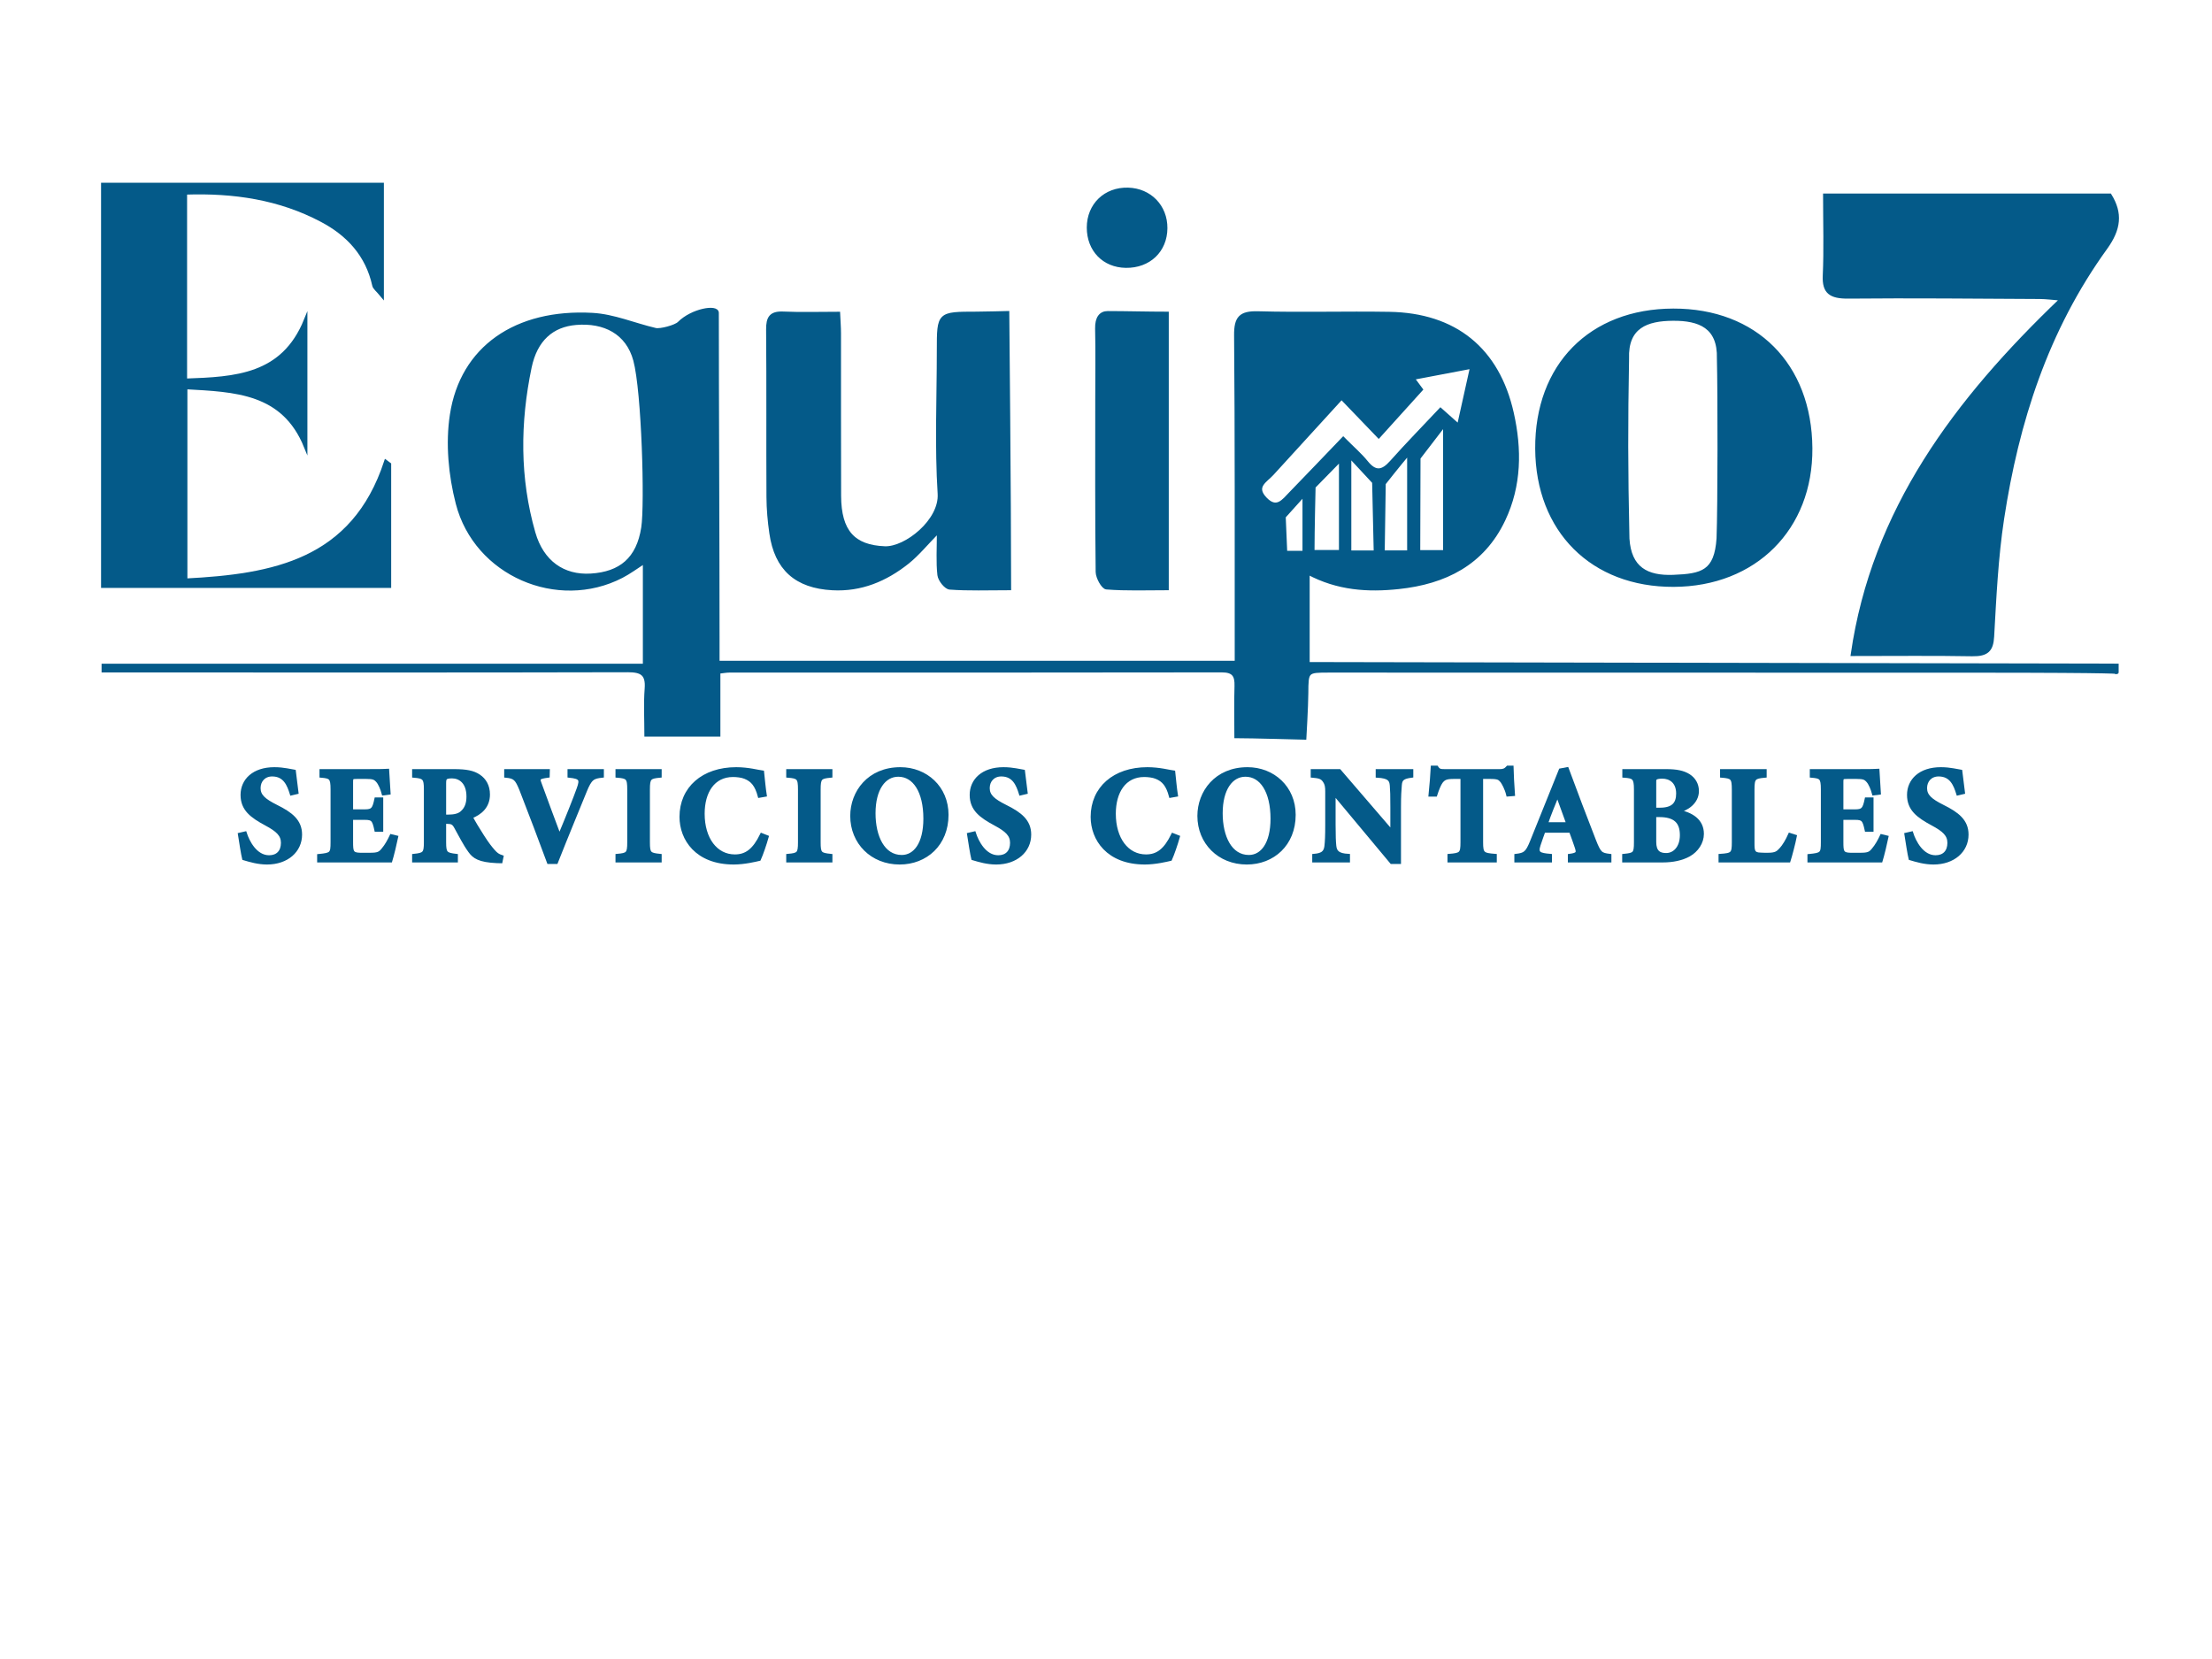 <?xml version="1.0" encoding="utf-8"?>
<!-- Generator: Adobe Illustrator 25.2.3, SVG Export Plug-In . SVG Version: 6.00 Build 0)  -->
<svg version="1.1" id="Capa_1" xmlns="http://www.w3.org/2000/svg" xmlns:xlink="http://www.w3.org/1999/xlink" x="0px" y="0px"
	 viewBox="0 0 640 480" style="enable-background:new 0 0 640 480;" xml:space="preserve">
<style type="text/css">
	.st0{fill:#045A89;stroke:#045A89;stroke-miterlimit:10;}
</style>
<path d="M1008-226c0-176.33,0-352.67,0-529c305,0,610,0,915,0c-0.04,2-0.13,3.99-0.13,5.99c-0.01,172.11-0.01,344.22-0.01,516.33
	c0,2.09,0,4.18,0,6.55c-3.04,0-5.36,0-7.67,0c-300.23,0.02-600.46,0.04-900.69,0.06C1012.33-226.07,1010.17-226.02,1008-226z
	 M1459.74-433.34c-50.56,0-100.13,0-150.03,0c0-2.42,0-4.41,0-6.4c0-28.17,0-56.33,0-84.5c0-10.91-2.06-12.03-11.84-6.41
	c-0.58,0.33-1.1,0.97-1.69,1.02c-1.5,0.15-3.08,0.33-4.52,0c-6.1-1.42-12.09-4.03-18.23-4.37c-22.13-1.22-37.81,9.61-40.76,29.02
	c-1.26,8.29-0.4,17.42,1.7,25.6c5.29,20.54,28.97,30.66,47.49,21.12c2.27-1.17,4.34-2.73,6.65-4.21c0,10.1,0,19.65,0,29.98
	c-51.16,0-101.89,0-152.61,0c0,0.51,0,1.02,0,1.53c1.91,0,3.82,0,5.73,0c47.33,0.01,94.66,0.05,141.99-0.06
	c4.04-0.01,5.74,0.98,5.41,5.26c-0.34,4.41-0.08,8.87-0.08,13.36c7.26,0,13.8,0,20.99,0c0-6.32,0-12.21,0-18.2
	c1.45-0.16,2.26-0.32,3.07-0.32c47.5-0.01,94.99,0.03,142.49-0.06c3.44-0.01,4.28,1.41,4.19,4.47c-0.15,4.74-0.04,9.48-0.04,14.57
	c4.17,0,7.32,0,10.47,0c3.12,0,6.24,0,9.03,0c0.45-0.93,0.71-1.21,0.72-1.51c0.08-3.66,0.16-7.32,0.18-10.99
	c0.04-6.47,0.02-6.48,6.54-6.48c62.5,0.01,124.99,0.02,187.49,0.03c42.83,0.01,85.66,0.02,128.49-0.01c1.92,0,3.83-0.34,5.75-0.53
	c-0.05-0.51-0.1-1.03-0.15-1.54c-109.18,0-218.37,0-327.74,0c0-9.03,0-17.37,0-26.31c8.63,4.63,17.38,5.14,26.23,4.2
	c13.34-1.42,24.36-6.82,30.4-19.58c4.7-9.92,4.77-20.37,2.43-30.83c-4.14-18.48-16.53-28.5-35.52-28.81
	c-12.66-0.2-25.34,0.2-37.99-0.16c-5.09-0.14-6.46,1.4-6.42,6.44c0.25,29.16,0.16,58.33,0.18,87.49
	C1459.74-438.22,1459.74-435.92,1459.74-433.34z M1159.63-569.19c14.04-0.48,27.21,1.47,39.43,7.92
	c7.67,4.05,13.21,10.04,15.14,18.84c0.16,0.75,1.04,1.33,2.37,2.96c0-11.51,0-21.79,0-32.17c-27.11,0-53.86,0-80.83,0
	c0,38.94,0,77.61,0,116.24c27.99,0,55.55,0,82.94,0c0-12.05,0-23.66,0-35.28c-0.35-0.26-0.7-0.51-1.05-0.77
	c-9.47,28.82-32.61,33.02-57.91,34.31c0-19.12,0-37.18,0-55.75c14.37,0.81,28.25,1.17,34.72,17.11c0-12.21,0-24.43,0-36.64
	c-6.58,16.3-20.34,16.94-34.81,17.44C1159.63-533.31,1159.63-551.03,1159.63-569.19z M1398.05-454.73c0-26.09,0.03-51.38-0.13-76.66
	c-0.01-0.97-1.79-2.5-2.97-2.77c-2.06-0.46-4.3-0.16-6.47-0.16c-10.95,0-10.95,0.01-10.95,10.72c0,13.83-0.63,27.7,0.24,41.47
	c0.49,7.82-9.72,15.93-15.79,15.69c-9.03-0.35-13.09-4.74-13.14-15.1c-0.06-15.66-0.01-31.32-0.03-46.98c0-1.77-0.15-3.54-0.25-5.77
	c-5.68,0-10.83,0.17-15.96-0.06c-3.6-0.16-4.49,1.31-4.46,4.69c0.14,16.16,0.02,32.32,0.1,48.48c0.02,3.48,0.33,6.99,0.83,10.44
	c1.49,10.33,7.31,15.46,17.76,16.03c8.27,0.45,15.38-2.56,21.67-7.54c2.98-2.37,5.43-5.42,9.05-9.11c0,5.17-0.29,9,0.15,12.74
	c0.16,1.4,1.93,3.64,3.09,3.72C1386.25-454.5,1391.74-454.73,1398.05-454.73z M1750.57-455.22c9.35,0,17.64-0.11,25.93,0.06
	c3.25,0.07,4.22-1.1,4.39-4.32c0.48-9.47,0.87-18.98,2.16-28.36c3.18-23.12,9.51-45.31,22.4-65.07c2.95-4.52,3.33-8.31,0.9-12.64
	c-20.52,0-40.91,0-61.78,0c0,6.72,0.19,13.04-0.07,19.34c-0.16,3.96,1.29,5.13,5.18,5.09c13.82-0.15,27.65,0.01,41.47,0.09
	c1.38,0.01,2.76,0.22,4.78,0.4C1772.87-516.19,1755.09-489.82,1750.57-455.22z M1590.13-534.22c-23.92,0.05-39.58,15.95-39.45,40.04
	c0.13,23.71,16.02,39.56,39.57,39.47c23.5-0.08,39.8-16.38,39.63-39.62C1629.69-518.48,1613.95-534.27,1590.13-534.22z
	 M1443.66-534.32c-5.54,0-10.81,0.14-16.07-0.05c-3.36-0.12-4.31,1.29-4.24,4.44c0.16,6.82,0.04,13.65,0.04,20.47
	c0,16.65-0.07,33.29,0.12,49.94c0.02,1.61,1.61,4.49,2.64,4.57c5.73,0.45,11.51,0.22,17.51,0.22
	C1443.66-481.5,1443.66-507.54,1443.66-534.32z M1726.68-445.5c-27.68,0-55.06,0-82.37,0c-1.2,7.69-1.13,7.8,6.01,7.8
	c23.49,0.01,46.98,0.02,70.48,0.01c1.93,0,3.86-0.21,5.88-0.32C1726.68-440.81,1726.68-443.05,1726.68-445.5z M1431.73-548
	c6.71,0.1,11.5-4.46,11.54-10.98c0.04-6.29-4.56-11.05-10.87-11.23c-6.59-0.19-11.45,4.5-11.46,11.05
	C1420.94-552.69,1425.38-548.09,1431.73-548z M1533.09-402.69c3.14,3.94,3.12,19.14-0.07,23.07c2.07,0,4.09,0,6.19,0
	c-3.92-5.71-1.45-11.51-1.07-17.34c4.08,6,8.15,11.99,12.23,17.99c0.57-0.23,1.14-0.46,1.72-0.7c0-3.91-0.09-7.83,0.03-11.74
	c0.12-3.78,0.45-7.55,0.7-11.44c-0.84,0-2.78,0-4.43,0c3.19,5.38,1.12,10.97,1.14,16.49c-3.38-4.3-6.42-8.64-9.1-13.19
	C1538.64-402.58,1536.5-403.89,1533.09-402.69z M1283.82-379.56c-0.39-3.45-0.76-6.75-1.26-11.14c6.83,2.62,6.08,11.9,13.74,11.15
	c-2.53-3.66-4.92-7.12-7.32-10.58c0.59,0.03,1.18,0.05,1.77,0.08c0.86-2.88,2.69-5.87,2.36-8.61c-0.5-4.09-4.53-4.2-7.91-4.3
	c-2.57-0.08-5.14-0.01-6.98-0.01c2.31,8.03,2.27,15.68-0.02,23.42C1280.38-379.56,1282.62-379.56,1283.82-379.56z M1636.8-392.63
	c0.18-2.12,1.56-5.49,0.43-7.13c-3.8-5.51-9.9-2.58-14.58-3.29c1.84,8.07,2.24,15.76-0.46,23.79c2.81,0,5.92,0.56,8.7-0.16
	c2.78-0.71,6.4-2.11,7.5-4.3C1639.4-385.72,1637.54-389.17,1636.8-392.63z M1500.95-391.35c-0.01,7.65,3.67,12.14,10.05,12.26
	c6.51,0.13,10.76-4.72,10.74-12.25c-0.03-7.29-4.11-11.94-10.48-11.94C1504.69-403.28,1500.95-398.95,1500.95-391.35z
	 M1601.66-403.39c-0.62,0.04-1.25,0.08-1.87,0.12c-3.18,7.93-6.35,15.87-9.55,23.85c1.77,0,3.73,0,4.67,0
	c0.15-2.53-0.42-6.14,0.54-6.6c2.31-1.12,5.8-1.74,7.9-0.7c1.63,0.81,1.87,4.42,2.83,7.08c0.98,0,3.02,0,4.51,0
	C1607.63-387.67,1604.64-395.53,1601.66-403.39z M1400.78-391.42c-0.02,7.75,3.59,12.17,10.03,12.32
	c6.38,0.15,10.44-4.49,10.46-11.92c0.02-7.69-3.61-12.06-10.13-12.19C1404.45-403.35,1400.8-399.19,1400.78-391.42z M1695.29-382.83
	c-3.89,0.82-7.33,1.54-11.03,2.32c0-4.23,0-7.16,0-10.26c2.39-0.21,4.49-0.39,6.59-0.57c-0.01-0.24-0.02-0.47-0.04-0.71
	c-2.21-0.26-4.41-0.52-6.51-0.76c0-3.12,0-5.7,0-9.75c3.78,1.39,6.78,2.48,9.77,3.58c-0.08-0.92-0.21-2.33-0.35-3.92
	c-5.11,0-9.89,0-14.75,0c2.25,4.72,2.3,18.13,0.04,23.66c4.25,0,8.4-0.1,12.55,0.03C1695.24-379.08,1695.75-380.96,1695.29-382.83z
	 M1264.79-402.77c-5.23,0-9.94,0-13.98,0c0,7.87,0,15.48,0,23.47c3.39,0,7.51,0.07,11.63-0.02c4.02-0.09,4.04-0.21,3.41-3.23
	c-3.49,0.68-6.95,1.34-10.53,2.04c0-4.26,0-7.31,0-10.37c2.45-0.18,4.5-0.32,6.54-0.47c0-0.2,0-0.41,0.01-0.61
	c-2.22-0.25-4.44-0.5-6.55-0.74c0-3.15,0-5.87,0-8.76c2.21,0,4.14-0.4,5.76,0.12c1.4,0.45,2.45,1.97,4.08,3.39
	C1265.01-399.85,1264.91-401.14,1264.79-402.77z M1707.31-385.32c-0.41,0.08-0.83,0.16-1.24,0.24c0.09,1.19-0.2,3.14,0.35,3.42
	c2.22,1.14,4.88,2.69,7.06,2.31c2.35-0.42,5.19-2.42,6.21-4.51c0.75-1.53-0.53-4.81-1.93-6.43c-1.52-1.76-4.3-2.37-6.37-3.72
	c-2.4-1.57-3.48-3.92-1.43-6.31c1.96-2.29,4.4-2.12,6.3,0.39c0.55,0.73,0.74,1.74,1.09,2.62c0.59-0.42,1.17-0.83,1.76-1.25
	c-0.3-1.09-0.29-2.46-0.97-3.22c-2.25-2.51-8.64-1.87-10.86,0.92c-2.22,2.78-1.54,6.85,1.77,9.12c1.9,1.3,4.67,1.75,5.94,3.43
	c1.16,1.53,0.82,4.2,1.14,6.36c-2.25-0.03-4.58,0.24-6.73-0.24C1708.51-382.41,1707.99-384.24,1707.31-385.32z M1313.28-379.33
	c0.62,0.05,1.24,0.11,1.86,0.16c1.42-3.96,2.83-7.94,4.28-11.89c1.44-3.92,2.93-7.82,4.43-11.79c-1.83,0-3.62,0-5.55,0
	c2.39,3.25,0.33,12.61-3.86,18.32c-5.33-14.72-5.34-14.74-3.98-18.32c-2.12,0-4.24,0-5.86,0
	C1307.5-395.01,1310.39-387.17,1313.28-379.33z M1236.85-399c-0.15-0.61-0.09-1.95-0.73-2.7c-2.03-2.36-8.27-1.93-10.54,0.55
	c-2.43,2.64-1.96,6.84,1.28,9.17c1.87,1.35,4.32,1.94,6.03,3.43c1.18,1.03,2.05,2.98,2.09,4.55c0.03,1.02-1.61,2.88-2.61,2.96
	c-1.75,0.14-3.71-0.57-5.34-1.4c-0.91-0.46-1.33-1.89-1.97-2.89c-0.51,0.35-1.03,0.69-1.54,1.04c1.1,1.53,1.88,3.66,3.38,4.47
	c3.79,2.05,9.4,0.09,10.82-3.31c1.54-3.68-0.3-6.42-5.21-9.29c-2.19-1.28-3.9-3.58-5.4-5.72c-0.29-0.41,1.57-3.29,2.19-3.2
	C1231.73-401,1234.06-399.94,1236.85-399z M1433.65-385.48c-1.57,3.34-1.15,4.58,1.72,5.81c3.98,1.7,9.25,0.04,10.88-3.43
	c1.7-3.62-0.12-6.42-5.08-9.28c-2.21-1.28-3.97-3.51-5.5-5.63c-0.31-0.43,1.5-3.36,2.08-3.28c2.41,0.32,4.73,1.36,7.62,2.3
	c-0.06-0.41,0.03-2.23-0.42-2.38c-2.42-0.78-5.11-1.87-7.43-1.42c-1.78,0.35-4.21,2.67-4.44,4.37c-0.28,2.03,1.02,4.75,2.5,6.41
	c1.45,1.63,4.05,2.18,5.99,3.45c2.48,1.61,3.52,4.41,1.15,6.18c-1.54,1.15-4.65,0.53-6.96,0.12
	C1434.93-382.39,1434.41-384.24,1433.65-385.48z M1564.32-398.76c2.2-1.01,4.03-1.86,5.87-2.71c0.57,1.7,1.4,3.35,1.66,5.1
	c0.29,1.95,0.17,3.98,0.04,5.96c-0.22,3.57-0.58,7.13-0.9,10.89c1.3,0,3.68,0,6.53,0c-0.9-1.17-2.08-2.01-2.12-2.88
	c-0.22-5.79-0.29-11.59-0.02-17.37c0.02-0.44,3.09-1.11,4.67-0.94c0.76,0.08,1.34,1.86,2.6,3.78c0-2.66,0-4.18,0-5.76
	c-6.29,0-12.31,0-18.33,0C1564.32-400.86,1564.32-399.45,1564.32-398.76z M1651.6-402.94c1.86,8.11,2.38,15.77-0.36,23.46
	c5.12,0,10.24,0,15.8,0c0.16-2.17,0.31-4.12,0.45-6.07c-2.2,6.21-6.81,4.57-10.51,4.43c0-7.51,0-14.63,0-21.82
	C1655.44-402.94,1653.3-402.94,1651.6-402.94z M1371.3-383.08c-7.48,2.98-11.42,2.2-12.98-2.41c-0.78-2.3-0.98-4.92-0.89-7.37
	c0.14-3.52,0.56-7.62,4.79-8.31c2.35-0.38,5.05,1.33,8.45,2.36c-0.4-0.96-0.57-2.68-1.51-3.39c-3.26-2.47-10.43-0.76-13,2.83
	c-3.74,5.21-2.8,14.94,1.77,18.35C1361.99-378,1367.26-378.55,1371.3-383.08z M1489.17-381.58c-2.73-0.2-6.27,0.46-8.81-0.84
	c-4.7-2.39-4.79-14.81-0.45-17.97c2.46-1.79,5.25-2.42,7.39,0.67c0.53,0.76,0.6,1.84,0.88,2.77c0.63-0.55,1.26-1.11,1.89-1.66
	c1.02-2.82-0.91-3.87-3.52-4.43c-5.57-1.18-10.38,1.26-12.22,6.15c-2.38,6.32-0.42,14.05,4.22,16.6
	C1482.65-378.04,1487.25-378.85,1489.17-381.58z M1382.71-402.84c1.89,7.83,2.04,15.49-0.13,23.31c1.82,0,4.08,0,5.78,0
	c-2.23-7.84-1.87-15.49-0.14-23.31C1386.52-402.84,1384.41-402.84,1382.71-402.84z M1335.07-402.83c2.93,4.35,2.85,19.41-0.17,23.22
	c2.49,0,4.83,0,6.54,0c-2.16-7.89-2.17-15.44,0.03-23.22C1339.73-402.83,1337.46-402.83,1335.07-402.83z"/>
<g>
	<path class="st0" d="M357.74,191.66c0-2.59,0-4.88,0-7.17c-0.02-29.16,0.07-58.33-0.18-87.49c-0.04-5.04,1.33-6.58,6.42-6.44
		c12.66,0.35,25.33-0.05,37.99,0.16c19,0.31,31.38,10.33,35.52,28.81c2.34,10.45,2.27,20.91-2.43,30.83
		c-6.04,12.76-17.06,18.17-30.4,19.58c-8.85,0.94-17.6,0.43-26.23-4.2v26.31l234.06,0.46v2c0,0,2.42-0.37-40.42-0.38
		c-62.5-0.01-124.99-0.02-187.49-0.03c-6.52,0-6.5,0.01-6.54,6.48c-0.02,3.66-0.56,12.93-0.56,12.93s-15.67-0.43-19.84-0.43
		c0-5.09-0.11-9.83,0.04-14.57c0.09-3.06-0.74-4.47-4.19-4.47c-47.5,0.09-94.99,0.05-142.49,0.06c-0.81,0-1.62,0.16-3.07,0.32v18.2
		h-20.99c0-4.49-0.26-8.95,0.08-13.36c0.33-4.28-1.37-5.27-5.41-5.26c-47.33,0.12-94.66,0.07-141.99,0.06c-1.91,0-7.82,0-9.73,0
		c0-0.51,0-1.02,0-1.53h156.61v-29.98c-2.31,1.48-4.38,3.04-6.65,4.21c-18.51,9.54-42.19-0.58-47.49-21.12
		c-2.11-8.18-2.97-17.31-1.7-25.6c2.95-19.41,18.63-30.25,40.76-29.02c6.14,0.34,12.13,2.95,18.23,4.37
		c1.43,0.33,5.83-0.87,6.83-1.87c3.81-3.81,11-5,11-3c0,23.69,0.21,66.6,0.21,94.76c0,1.99,0,3.98,0,6.4H357.74z M183.73,104.23
		c-2.16-8.03-8.89-11.39-17.05-10.71c-6.91,0.57-11.68,4.69-13.36,12.75c-3.34,16.01-3.46,32.07,1.09,47.91
		c2.43,8.46,8.56,12.76,16.54,12.27c8.6-0.53,13.68-4.72,15.08-13.79C187.07,145.95,186.16,113.25,183.73,104.23z M411.18,112.68
		c-4.21,4.66-8.06,8.92-12.28,13.59c-3.28-3.41-6.35-6.6-10.75-11.18c-6.81,7.46-13.45,14.7-20.06,21.97c-1.87,2.06-5.4,3.69-2,7.25
		c3.3,3.45,5.27,0.56,7.32-1.55c5.08-5.23,10.1-10.5,15.23-15.84c2.78,2.8,4.94,4.64,6.7,6.82c2.56,3.17,4.62,2.89,7.21-0.02
		c4.61-5.18,9.47-10.13,14.23-15.2c2.19,1.95,3.4,3.03,5.27,4.69c1.3-5.87,2.46-11.09,3.78-17.03c-6.03,1.14-11.3,2.15-17.07,3.24
		C409.94,110.98,410.79,112.15,411.18,112.68z M410.5,132.5l-0.08,27.16h7.61v-36.97L410.5,132.5z M390.48,131.94v27.83h7.48
		l-0.46-20.27L390.48,131.94z M387.9,132.91l-7.76,7.93c0,0-0.31,12.48-0.31,18.79c3.05,0,5.41,0,8.07,0
		C387.9,150.44,387.9,132.91,387.9,132.91z M407.63,159.75c0-9.15,0-18.21,0-28.73c-3.09,3.64-7.19,8.87-7.19,8.87l-0.3,19.86
		C400.14,159.75,405.03,159.75,407.63,159.75z M377.35,159.87c0-5.7,0-16.87,0-16.87l-5.85,6.5l0.44,10.37
		C371.94,159.87,375.34,159.87,377.35,159.87z"/>
	<path class="st0" d="M53.63,55.81c0,18.16,0,35.88,0,54.22c14.47-0.51,28.22-1.15,34.81-17.44c0,12.21,0,24.43,0,36.64
		c-6.47-15.94-20.36-16.3-34.72-17.11c0,18.58,0,36.63,0,55.75c25.3-1.29,48.45-5.49,57.91-34.31c0.35,0.26,0.7,0.51,1.05,0.77
		c0,11.61,0,23.23,0,35.28c-27.4,0-54.95,0-82.94,0c0-38.63,0-77.3,0-116.24c26.97,0,53.72,0,80.83,0c0,10.38,0,20.66,0,32.17
		c-1.33-1.62-2.2-2.21-2.37-2.96c-1.93-8.81-7.47-14.8-15.14-18.84C80.85,57.28,67.67,55.33,53.63,55.81z"/>
	<path class="st0" d="M292.05,170.27c-6.3,0-11.8,0.22-17.24-0.18c-1.16-0.08-2.93-2.32-3.09-3.72c-0.43-3.75-0.15-7.57-0.15-12.74
		c-3.62,3.69-6.07,6.74-9.05,9.11c-6.29,4.99-13.39,7.99-21.67,7.54c-10.46-0.56-16.28-5.69-17.76-16.03
		c-0.5-3.45-0.81-6.96-0.83-10.44c-0.09-16.16,0.04-32.32-0.1-48.48c-0.03-3.38,0.86-4.85,4.46-4.69
		c5.13,0.23,10.28,0.06,15.96,0.06c0.1,2.24,0.25,4.01,0.25,5.77c0.02,15.66-0.03,31.32,0.03,46.98
		c0.04,10.36,4.11,14.75,13.14,15.1c6.07,0.24,16.28-7.87,15.79-15.69c-0.87-13.77-0.24-27.64-0.24-41.47
		c0-10.71,0-10.71,10.95-10.72c2.17,0,9.02-0.18,9.02-0.18S292.05,144.18,292.05,170.27z"/>
	<path class="st0" d="M535.98,189.31c6.03-41.65,29.77-73.4,60.57-102.82c-2.7-0.21-4.54-0.47-6.38-0.48
		c-18.46-0.09-36.92-0.29-55.37-0.11c-5.19,0.05-7.13-1.36-6.92-6.13c0.34-7.59,0.09-15.19,0.09-23.28c27.87,0,55.09,0,82.49,0
		c3.24,5.22,2.73,9.77-1.2,15.22c-17.2,23.79-25.65,50.5-29.9,78.33c-1.72,11.29-2.25,22.74-2.89,34.14
		c-0.22,3.87-1.51,5.27-5.86,5.2C559.53,189.18,548.45,189.31,535.98,189.31z"/>
	<path class="st0" d="M484.13,89.78c23.83-0.05,39.57,15.75,39.75,39.9c0.18,23.23-16.13,39.53-39.63,39.62
		c-23.56,0.09-39.44-15.76-39.57-39.47C444.54,105.73,460.21,89.83,484.13,89.78z M497.25,103.72c0.25-9.22-5.57-11.46-13.19-11.41
		c-7.62,0.04-13.56,2.19-13.22,11.48c-0.34,18.71-0.34,31.71,0.11,52.06c0.55,8.64,5.55,11.26,13.17,10.97
		c8.38-0.32,12.38-1.32,13.03-11.05C497.5,146.5,497.5,113.5,497.25,103.72z"/>
	<path class="st0" d="M337.66,90.68c0,26.77,0,52.82,0,79.59c-6,0-11.78,0.23-17.51-0.22c-1.03-0.08-2.62-2.97-2.64-4.57
		c-0.2-16.64-0.12-33.29-0.12-49.94c0-6.82,0.11-13.65-0.04-20.47c-0.07-3.14,1.15-4.57,3.15-4.57
		C325.76,90.5,332.12,90.68,337.66,90.68z"/>
	<path class="st0" d="M325.73,77c-6.35-0.09-10.79-4.69-10.79-11.16c0.01-6.55,4.87-11.24,11.46-11.05
		c6.31,0.18,10.91,4.94,10.87,11.23C337.23,72.54,332.43,77.1,325.73,77z"/>
	<g>
		<path class="st0" d="M84.34,229.63c-0.8-2.56-1.92-5.48-5.6-5.48c-2.32,0-3.84,1.64-3.84,3.88c0,2.2,1.48,3.52,5,5.28
			c4.28,2.12,7,4.2,7,8.16c0,4.72-3.92,8.16-9.64,8.16c-2.56,0-4.84-0.68-6.72-1.24c-0.24-0.92-0.92-5.08-1.2-6.96l1.56-0.36
			c0.8,2.52,3.04,6.88,6.96,6.88c2.44,0,3.92-1.52,3.92-4.08c0-2.32-1.44-3.68-4.8-5.48c-4.16-2.24-6.88-4.24-6.88-8.4
			c0-4.2,3.28-7.52,9.28-7.52c2.76,0,4.84,0.6,5.72,0.72c0.16,1.48,0.44,3.56,0.76,6.08L84.34,229.63z"/>
		<path class="st0" d="M114.7,242.23c-0.2,1.08-1.32,5.68-1.68,6.8H92.26v-1.44c3.64-0.36,3.88-0.56,3.88-3.92v-15.28
			c0-3.4-0.48-3.64-3.2-3.88v-1.48h13c4.2,0,5.6-0.04,6.16-0.08c0.04,0.72,0.24,4,0.4,6.48l-1.56,0.2c-0.36-1.36-1.04-3-1.72-3.72
			c-0.72-0.8-1.24-1.04-3.28-1.04h-2.6c-1.52,0-1.68,0.08-1.68,1.44v8.36h3.92c2.24,0,2.64-0.6,3.24-3.44h1.56v8.92h-1.56
			c-0.64-2.96-0.96-3.44-3.28-3.44h-3.88v6.88c0,2.76,0.08,3.6,2.56,3.64h2.84c2.24,0,2.84-0.28,3.72-1.36c1-1.16,1.8-2.64,2.44-4
			L114.7,242.23z"/>
		<path class="st0" d="M144.9,249.27c-0.24,0-0.72,0-1.2-0.04c-5.08-0.24-6.56-1.32-7.76-3c-1.6-2.2-2.76-4.64-4.12-7.04
			c-0.6-1.08-1.16-1.32-2.44-1.32l-0.8-0.04v5.84c0,3.24,0.4,3.52,3.4,3.88v1.48h-12.24v-1.48c3.04-0.32,3.4-0.64,3.4-3.88v-15.32
			c0-3.16-0.4-3.6-3.4-3.84v-1.48h11.6c3.56,0,5.6,0.4,7.24,1.52c1.6,1.08,2.68,2.84,2.68,5.32c0,3.56-2.36,5.44-5,6.48
			c0.6,1.2,2.16,3.8,3.36,5.64c1.4,2.2,2.28,3.28,3.04,4.16c0.92,1.04,1.36,1.36,2.52,1.76L144.9,249.27z M129.66,236.19
			c1.72,0,3.04-0.28,3.92-1.04c1.32-1.12,1.88-2.64,1.88-4.68c0-4.24-2.44-5.76-4.68-5.76c-1.08,0-1.6,0.16-1.84,0.4
			c-0.28,0.24-0.36,0.72-0.36,1.52v9.56H129.66z"/>
		<path class="st0" d="M174.22,224.51c-2.64,0.28-3.44,0.64-4.96,4.44c-1.24,3.08-5.36,13-8.32,20.52h-2.2
			c-1.12-3.12-6.32-16.84-8-21.08c-1.24-3-1.76-3.64-4.36-3.88v-1.48h12.2l-0.04,1.48c-2.92,0.4-2.92,0.68-2.28,2.36
			c1.24,3.36,4.24,11.6,5.6,15.12c2.4-5.72,4.56-11.16,5.48-13.76c1-2.76,0.72-3.36-2.64-3.72v-1.48h9.52V224.51z"/>
		<path class="st0" d="M178.58,249.03v-1.48c3.04-0.28,3.4-0.52,3.4-3.88v-15.24c0-3.36-0.4-3.68-3.4-3.92v-1.48h12.36v1.48
			c-3,0.28-3.4,0.56-3.4,3.92v15.24c0,3.32,0.36,3.56,3.4,3.88v1.48H178.58z"/>
		<path class="st0" d="M221.9,242.15c-0.56,2-1.6,5.04-2.24,6.44c-1.04,0.24-4.32,1.04-7.36,1.04c-10.76,0-15.2-6.92-15.2-13.28
			c0-8.28,6.32-13.88,15.92-13.88c3.48,0,6.56,0.84,7.56,0.96c0.2,1.88,0.48,4.84,0.76,6.6l-1.6,0.28c-0.84-3.12-2.04-4.6-4.16-5.44
			c-0.96-0.4-2.4-0.56-3.48-0.56c-5.8,0-8.72,4.84-8.72,11.12c0,7.32,3.76,12.28,9.24,12.28c3.36,0,5.6-1.76,7.76-6.16L221.9,242.15
			z"/>
		<path class="st0" d="M227.98,249.03v-1.48c3.04-0.28,3.4-0.52,3.4-3.88v-15.24c0-3.36-0.4-3.68-3.4-3.92v-1.48h12.36v1.48
			c-3,0.28-3.4,0.56-3.4,3.92v15.24c0,3.32,0.36,3.56,3.4,3.88v1.48H227.98z"/>
		<path class="st0" d="M260.5,222.47c7.4,0,13.44,5.4,13.44,13.28c0,8.52-6.08,13.88-13.64,13.88c-8,0-13.8-5.84-13.8-13.56
			C246.5,229.23,251.38,222.47,260.5,222.47z M259.9,224.23c-4.08,0-7.08,4-7.08,11.08c0,6.76,2.68,12.56,8.08,12.56
			c3.8,0,6.76-3.68,6.76-11C267.66,228.95,264.54,224.23,259.9,224.23z"/>
		<path class="st0" d="M295.3,229.63c-0.8-2.56-1.92-5.48-5.6-5.48c-2.32,0-3.84,1.64-3.84,3.88c0,2.2,1.48,3.52,5,5.28
			c4.28,2.12,7,4.2,7,8.16c0,4.72-3.92,8.16-9.64,8.16c-2.56,0-4.84-0.68-6.72-1.24c-0.24-0.92-0.92-5.08-1.2-6.96l1.56-0.36
			c0.8,2.52,3.04,6.88,6.96,6.88c2.44,0,3.92-1.52,3.92-4.08c0-2.32-1.44-3.68-4.8-5.48c-4.16-2.24-6.88-4.24-6.88-8.4
			c0-4.2,3.28-7.52,9.28-7.52c2.76,0,4.84,0.6,5.72,0.72c0.16,1.48,0.44,3.56,0.76,6.08L295.3,229.63z"/>
		<path class="st0" d="M340.86,242.15c-0.56,2-1.6,5.04-2.24,6.44c-1.04,0.24-4.32,1.04-7.36,1.04c-10.76,0-15.2-6.92-15.2-13.28
			c0-8.28,6.32-13.88,15.92-13.88c3.48,0,6.56,0.84,7.56,0.96c0.2,1.88,0.48,4.84,0.76,6.6l-1.6,0.28c-0.84-3.12-2.04-4.6-4.16-5.44
			c-0.96-0.4-2.4-0.56-3.48-0.56c-5.8,0-8.72,4.84-8.72,11.12c0,7.32,3.76,12.28,9.24,12.28c3.36,0,5.6-1.76,7.76-6.16
			L340.86,242.15z"/>
		<path class="st0" d="M360.94,222.47c7.4,0,13.44,5.4,13.44,13.28c0,8.52-6.08,13.88-13.64,13.88c-8,0-13.8-5.84-13.8-13.56
			C346.94,229.23,351.82,222.47,360.94,222.47z M360.34,224.23c-4.08,0-7.08,4-7.08,11.08c0,6.76,2.68,12.56,8.08,12.56
			c3.8,0,6.76-3.68,6.76-11C368.09,228.95,364.98,224.23,360.34,224.23z"/>
		<path class="st0" d="M408.41,224.51c-2.44,0.32-3.2,0.84-3.32,2.64c-0.12,1.56-0.24,2.92-0.24,6.4v15.92h-2.24l-16.68-20v9.04
			c0,3.48,0.08,5.04,0.2,6.2c0.16,1.76,1,2.68,3.96,2.84v1.48h-9.92v-1.48c2.28-0.2,3.28-0.8,3.52-2.68
			c0.16-1.44,0.24-2.88,0.24-6.36v-9.48c0-1.32-0.08-2.2-0.84-3.24c-0.72-1-1.68-1.12-3.36-1.28v-1.48h7.8l15.24,17.72v-7.2
			c0-3.48-0.04-4.8-0.16-6.28c-0.12-1.72-0.76-2.56-4.08-2.76v-1.48h9.88V224.51z"/>
		<path class="st0" d="M436.29,229.95c-0.44-1.84-1.32-3.36-1.72-3.92c-0.72-0.84-1.04-1.16-3.4-1.16h-2.56v18.8
			c0,3.36,0.4,3.6,3.96,3.88v1.48H419.3v-1.48c3.4-0.28,3.76-0.52,3.76-3.88v-18.8h-2.44c-2.24,0-2.88,0.36-3.64,1.32
			c-0.56,0.76-1.12,2.2-1.64,3.8h-1.52c0.28-2.92,0.56-6.04,0.64-7.96h1.2c0.6,0.92,1.08,1,2.28,1h16c1.08,0,1.64-0.24,2.32-1h1.16
			c0.04,1.68,0.2,5.2,0.4,7.8L436.29,229.95z"/>
		<path class="st0" d="M454.13,249.03v-1.48c2.52-0.36,2.52-0.8,1.96-2.52c-0.4-1.2-1.04-3-1.64-4.6h-7.8c-0.44,1.24-1,2.76-1.4,4
			c-0.84,2.52,0.12,2.84,3.28,3.12v1.48h-9.88v-1.48c2.52-0.32,3.16-0.68,4.52-4.04l8.32-20.68l1.92-0.36
			c2.56,6.96,5.28,14.08,7.88,20.76c1.48,3.72,1.84,4,4.44,4.32v1.48H454.13z M450.62,229.91c-1.16,2.88-2.28,5.56-3.28,8.48h6.36
			L450.62,229.91z"/>
		<path class="st0" d="M485.33,234.71c4.2,0.76,7.16,2.76,7.16,6.56c0,2.48-1.56,4.8-3.84,6.08c-2.04,1.12-4.64,1.68-7.6,1.68h-11.2
			v-1.48c3.08-0.32,3.4-0.52,3.4-3.88v-15.24c0-3.36-0.52-3.72-3.36-3.92v-1.48h12.16c3.04,0,4.96,0.4,6.56,1.4
			c1.48,0.96,2.44,2.48,2.44,4.44C491.05,232.19,487.93,234.19,485.33,234.71z M480.26,234.19c3.8,0,5.2-1.64,5.2-4.6
			c0-3.48-2.28-4.8-4.48-4.8c-0.96,0-1.56,0.12-1.88,0.32c-0.44,0.28-0.4,0.64-0.4,1.48v7.6H480.26z M478.7,243.59
			c0,2.88,1.32,3.76,3.48,3.72c2.2-0.04,4.36-1.96,4.36-5.68c0-3.88-1.96-5.72-6.44-5.72h-1.4V243.59z"/>
		<path class="st0" d="M519.37,241.99c-0.32,1.72-1.44,5.96-1.8,7.04h-19.84v-1.48c3.52-0.24,3.84-0.52,3.84-3.88v-15.24
			c0-3.36-0.4-3.68-3.4-3.92v-1.48h12.48v1.48c-3.12,0.28-3.52,0.56-3.52,3.92v15.52c0,2.2,0.08,3.2,2.28,3.24
			c0.08,0.04,1.92,0.04,2.08,0.04c2.28,0,2.88-0.48,3.84-1.56c0.76-0.8,1.8-2.52,2.52-4.16L519.37,241.99z"/>
		<path class="st0" d="M545.89,242.23c-0.2,1.08-1.32,5.68-1.68,6.8h-20.76v-1.44c3.64-0.36,3.88-0.56,3.88-3.92v-15.28
			c0-3.4-0.48-3.64-3.2-3.88v-1.48h13c4.2,0,5.6-0.04,6.16-0.08c0.04,0.72,0.24,4,0.4,6.48l-1.56,0.2c-0.36-1.36-1.04-3-1.72-3.72
			c-0.72-0.8-1.24-1.04-3.28-1.04h-2.6c-1.52,0-1.68,0.08-1.68,1.44v8.36h3.92c2.24,0,2.64-0.6,3.24-3.44h1.56v8.92h-1.56
			c-0.64-2.96-0.96-3.44-3.28-3.44h-3.88v6.88c0,2.76,0.08,3.6,2.56,3.64h2.84c2.24,0,2.84-0.28,3.72-1.36c1-1.16,1.8-2.64,2.44-4
			L545.89,242.23z"/>
		<path class="st0" d="M566.5,229.63c-0.8-2.56-1.92-5.48-5.6-5.48c-2.32,0-3.84,1.64-3.84,3.88c0,2.2,1.48,3.52,5,5.28
			c4.28,2.12,7,4.2,7,8.16c0,4.72-3.92,8.16-9.64,8.16c-2.56,0-4.84-0.68-6.72-1.24c-0.24-0.92-0.92-5.08-1.2-6.96l1.56-0.36
			c0.8,2.52,3.04,6.88,6.96,6.88c2.44,0,3.92-1.52,3.92-4.08c0-2.32-1.44-3.68-4.8-5.48c-4.16-2.24-6.88-4.24-6.88-8.4
			c0-4.2,3.28-7.52,9.28-7.52c2.76,0,4.84,0.6,5.72,0.72c0.16,1.48,0.44,3.56,0.76,6.08L566.5,229.63z"/>
	</g>
</g>
</svg>
